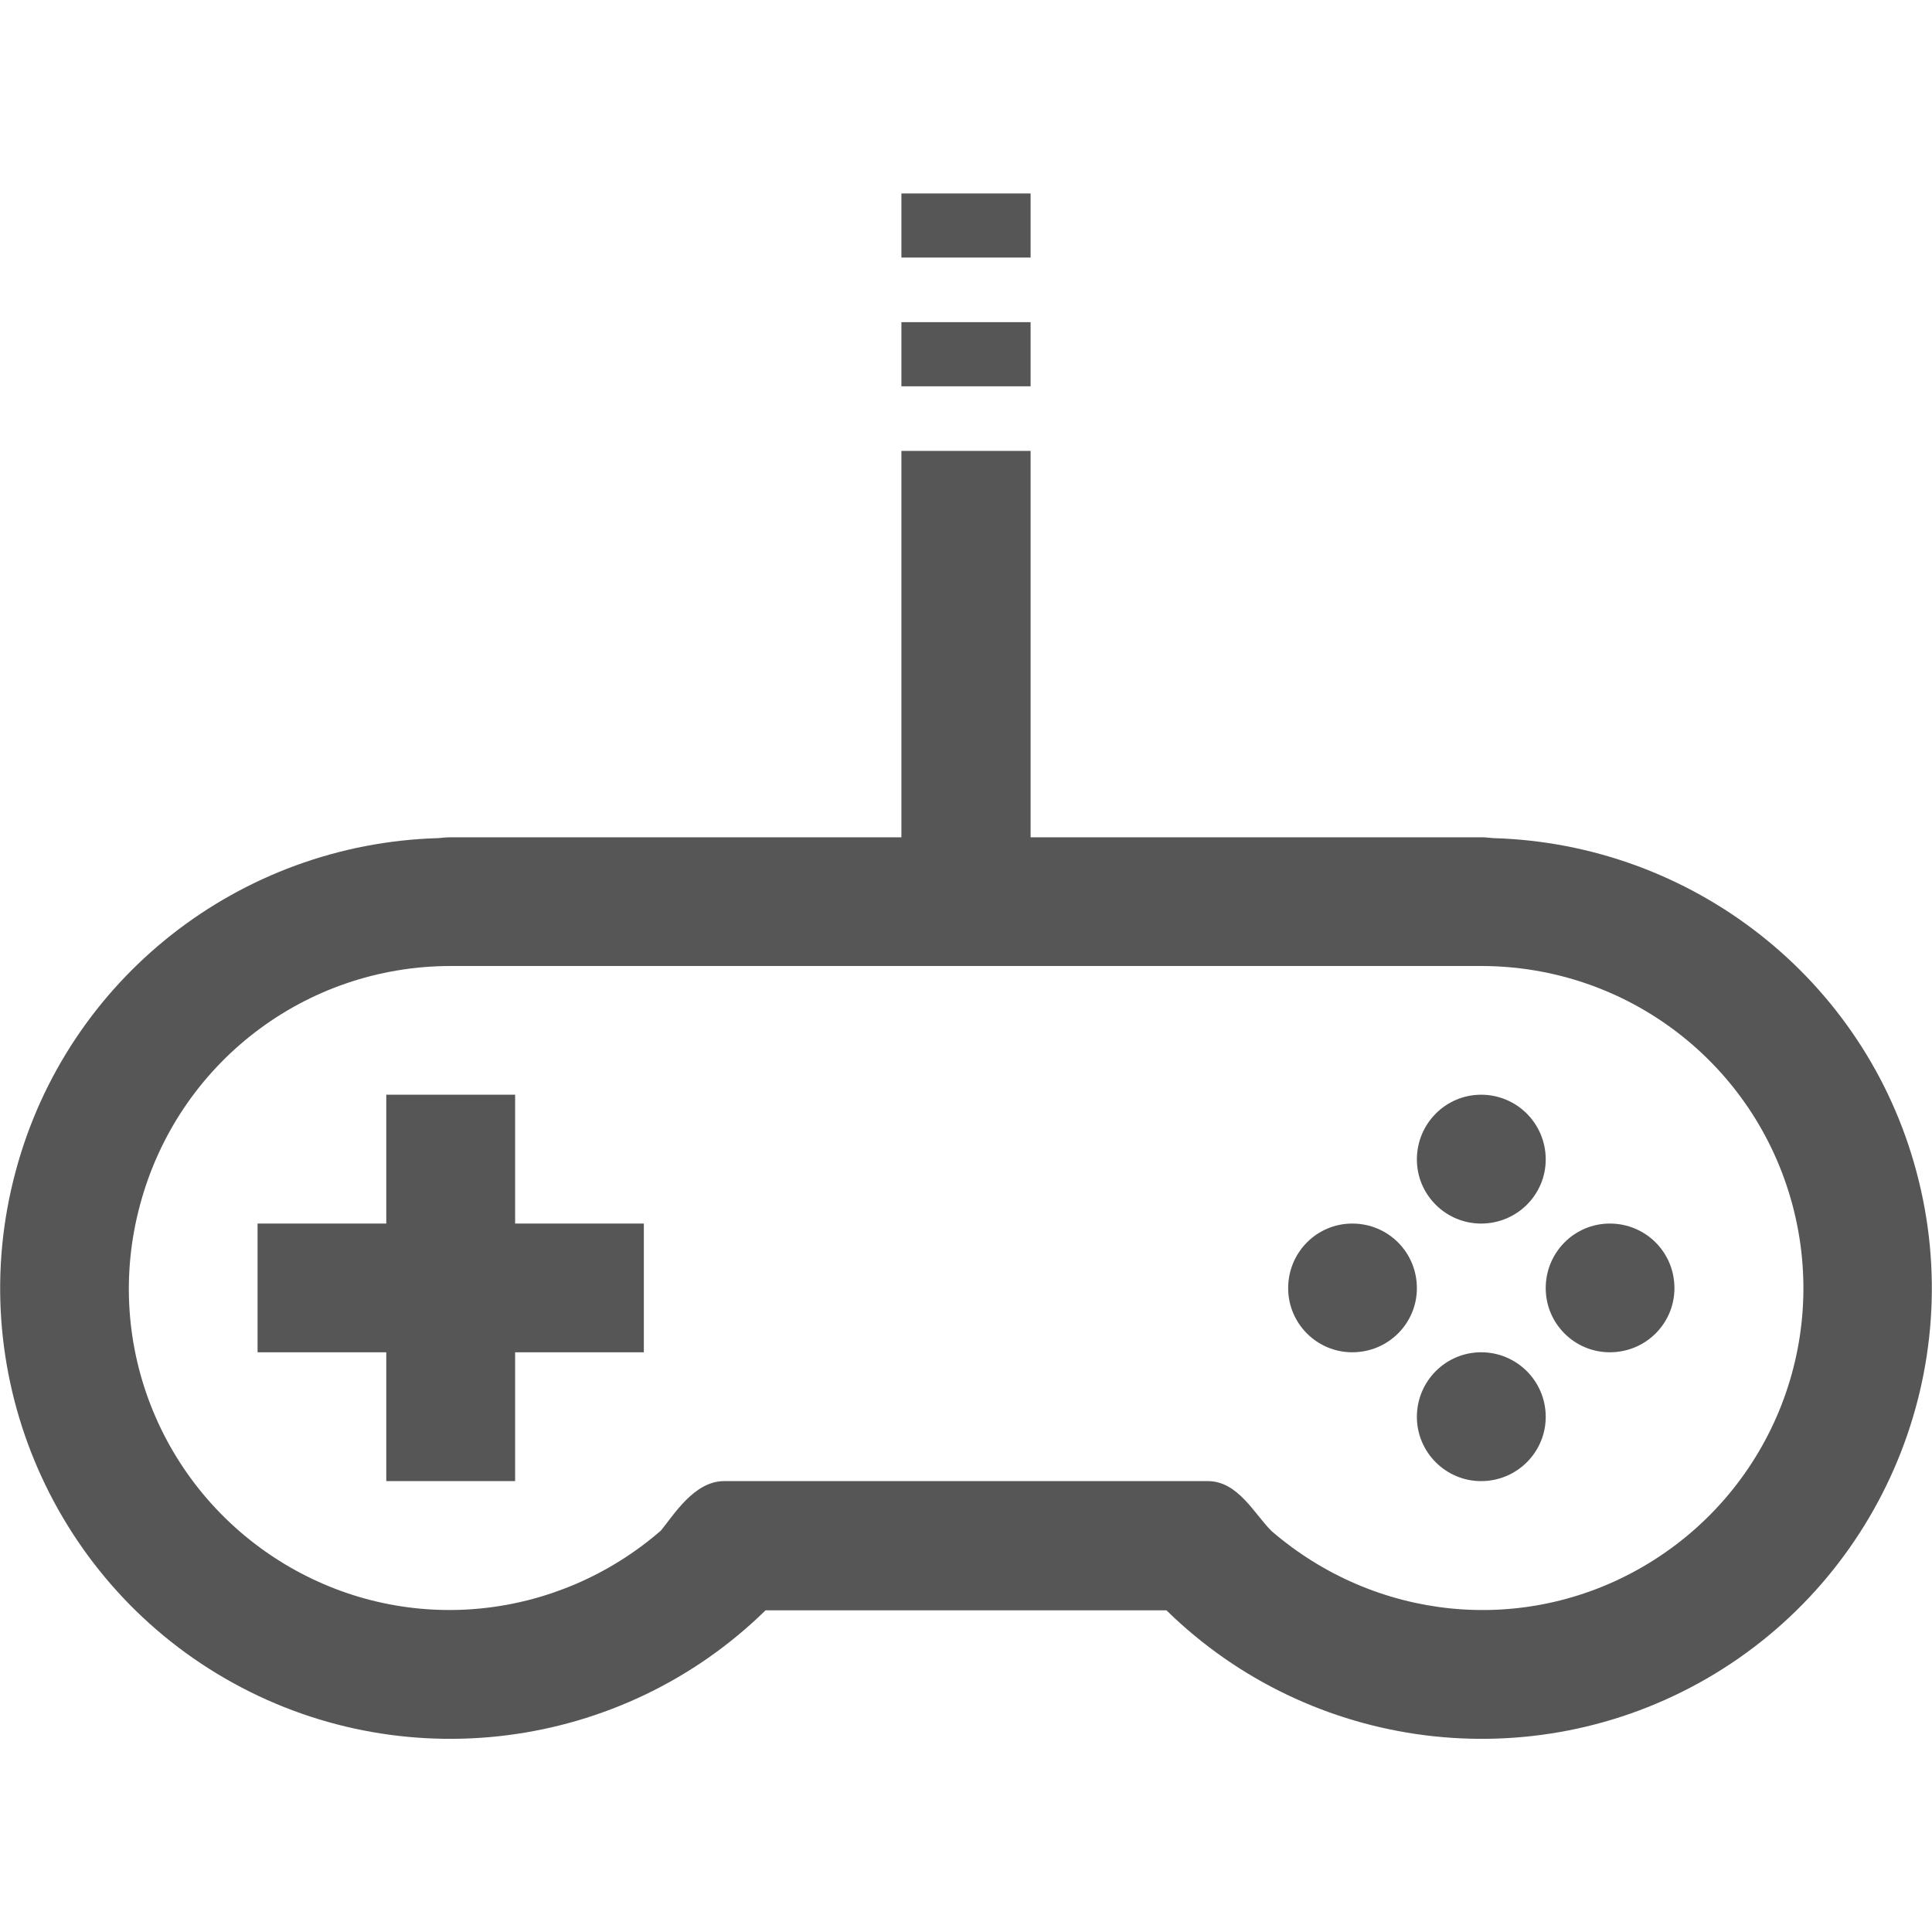 
<svg xmlns="http://www.w3.org/2000/svg" xmlns:xlink="http://www.w3.org/1999/xlink" width="16px" height="16px" viewBox="0 0 16 16" version="1.1">
<g id="surface1">
<path style=" stroke:none;fill-rule:nonzero;fill:#565656;fill-opacity:1;" d="M 7.465 1.602 L 7.465 2.133 L 8.535 2.133 L 8.535 1.602 Z M 7.465 2.668 L 7.465 3.199 L 8.535 3.199 L 8.535 2.668 Z M 7.465 3.734 L 7.465 6.934 L 3.734 6.934 C 3.699 6.934 3.66 6.938 3.629 6.941 C 1.984 6.988 0.555 8.105 0.129 9.703 C -0.309 11.332 0.406 13.059 1.867 13.902 C 3.316 14.738 5.148 14.504 6.34 13.336 L 9.66 13.336 C 10.852 14.504 12.684 14.738 14.133 13.902 C 15.594 13.059 16.309 11.332 15.871 9.703 C 15.445 8.105 14.012 6.988 12.367 6.941 C 12.332 6.938 12.301 6.934 12.266 6.934 L 8.535 6.934 L 8.535 3.734 Z M 3.734 8 L 12.266 8 C 13.477 8 14.531 8.809 14.844 9.977 C 15.156 11.145 14.648 12.371 13.602 12.977 C 12.609 13.551 11.387 13.418 10.531 12.68 C 10.391 12.543 10.254 12.266 10.004 12.266 L 5.996 12.266 C 5.746 12.266 5.574 12.555 5.473 12.676 C 4.617 13.418 3.391 13.551 2.398 12.977 C 1.352 12.371 0.844 11.145 1.16 9.977 C 1.473 8.809 2.523 8 3.734 8 Z M 3.199 9.066 L 3.199 10.133 L 2.133 10.133 L 2.133 11.199 L 3.199 11.199 L 3.199 12.266 L 4.266 12.266 L 4.266 11.199 L 5.332 11.199 L 5.332 10.133 L 4.266 10.133 L 4.266 9.066 Z M 12.266 9.066 C 11.973 9.066 11.734 9.305 11.734 9.602 C 11.734 9.895 11.973 10.133 12.266 10.133 C 12.562 10.133 12.801 9.895 12.801 9.602 C 12.801 9.305 12.562 9.066 12.266 9.066 Z M 11.199 10.133 C 10.906 10.133 10.668 10.371 10.668 10.668 C 10.668 10.961 10.906 11.199 11.199 11.199 C 11.496 11.199 11.734 10.961 11.734 10.668 C 11.734 10.371 11.496 10.133 11.199 10.133 Z M 13.332 10.133 C 13.039 10.133 12.801 10.371 12.801 10.668 C 12.801 10.961 13.039 11.199 13.332 11.199 C 13.629 11.199 13.867 10.961 13.867 10.668 C 13.867 10.371 13.629 10.133 13.332 10.133 Z M 12.266 11.199 C 11.973 11.199 11.734 11.438 11.734 11.734 C 11.734 12.027 11.973 12.266 12.266 12.266 C 12.562 12.266 12.801 12.027 12.801 11.734 C 12.801 11.438 12.562 11.199 12.266 11.199 Z M 12.266 11.199 "/>
</g>
</svg>
